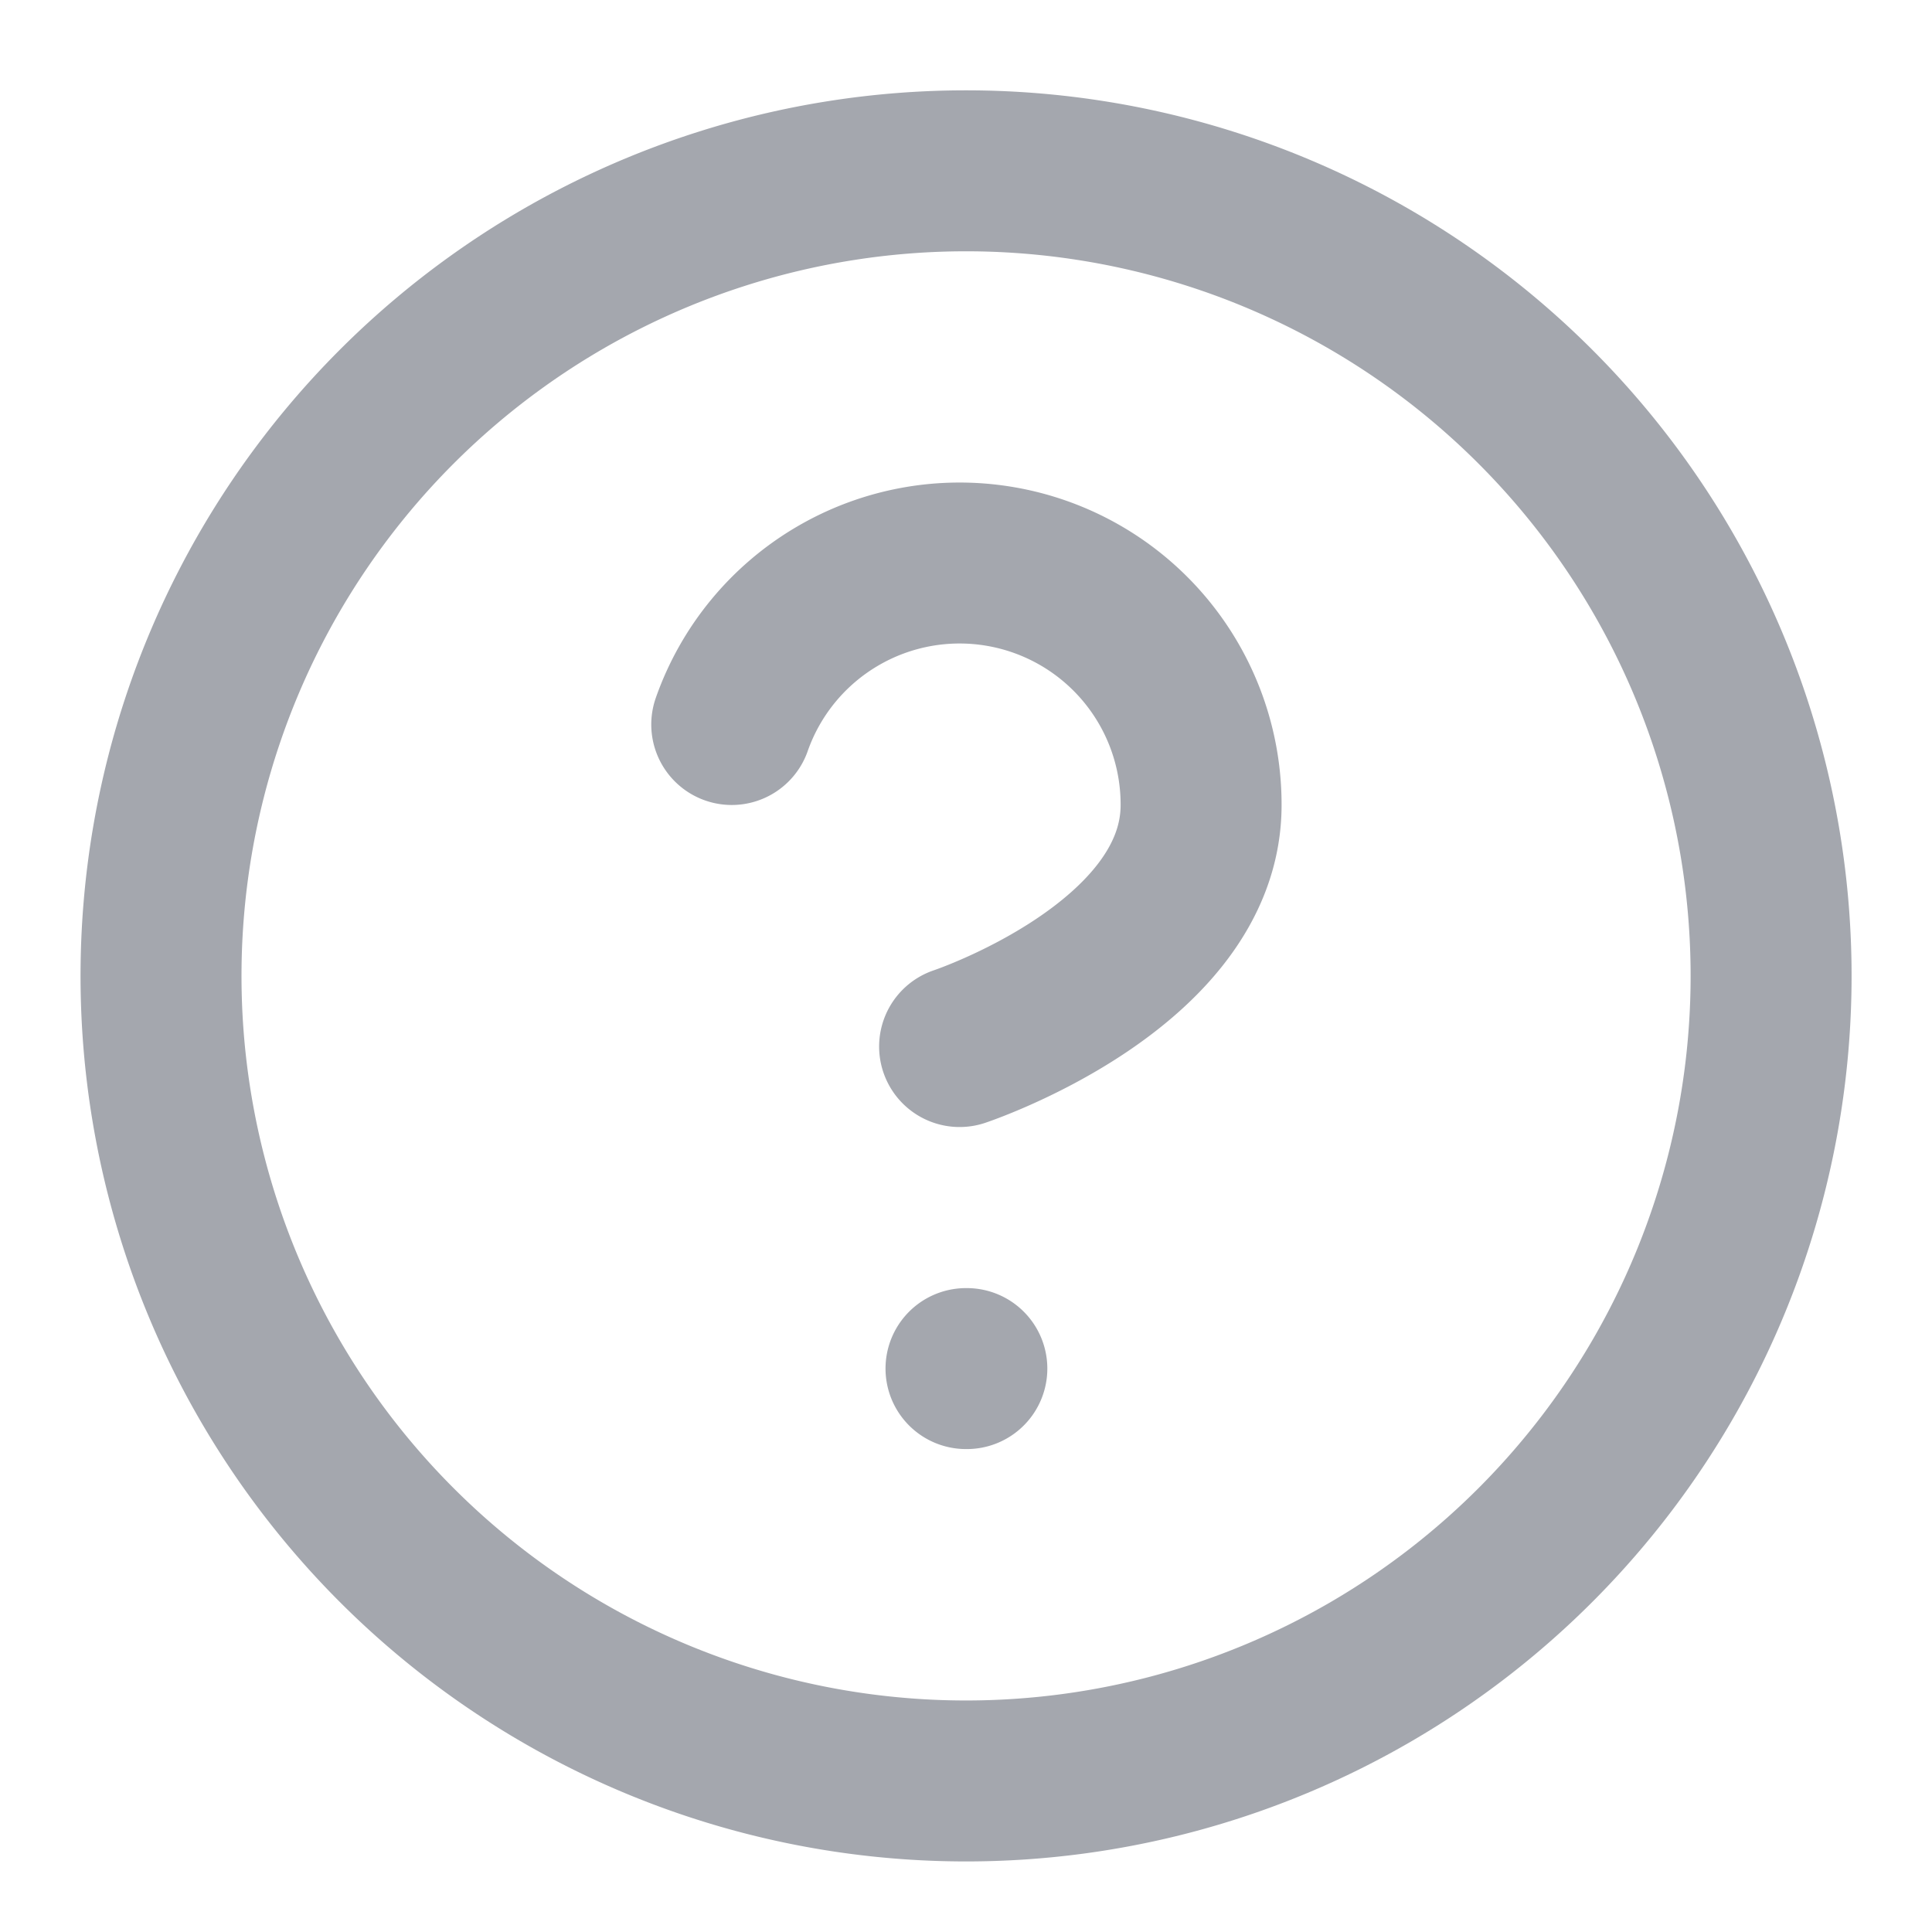 
<svg xmlns="http://www.w3.org/2000/svg" width="16" height="16" fill="none"><path stroke="#A4A7AE" stroke-linecap="round" stroke-linejoin="round" stroke-width="1.333" d="M6.06 6a2 2 0 0 1 3.887.667c0 1.334-2 2-2 2M8 11.334h.007m6.66-3.333A6.667 6.667 0 1 1 1.334 8a6.667 6.667 0 0 1 13.333 0Z"/></svg>